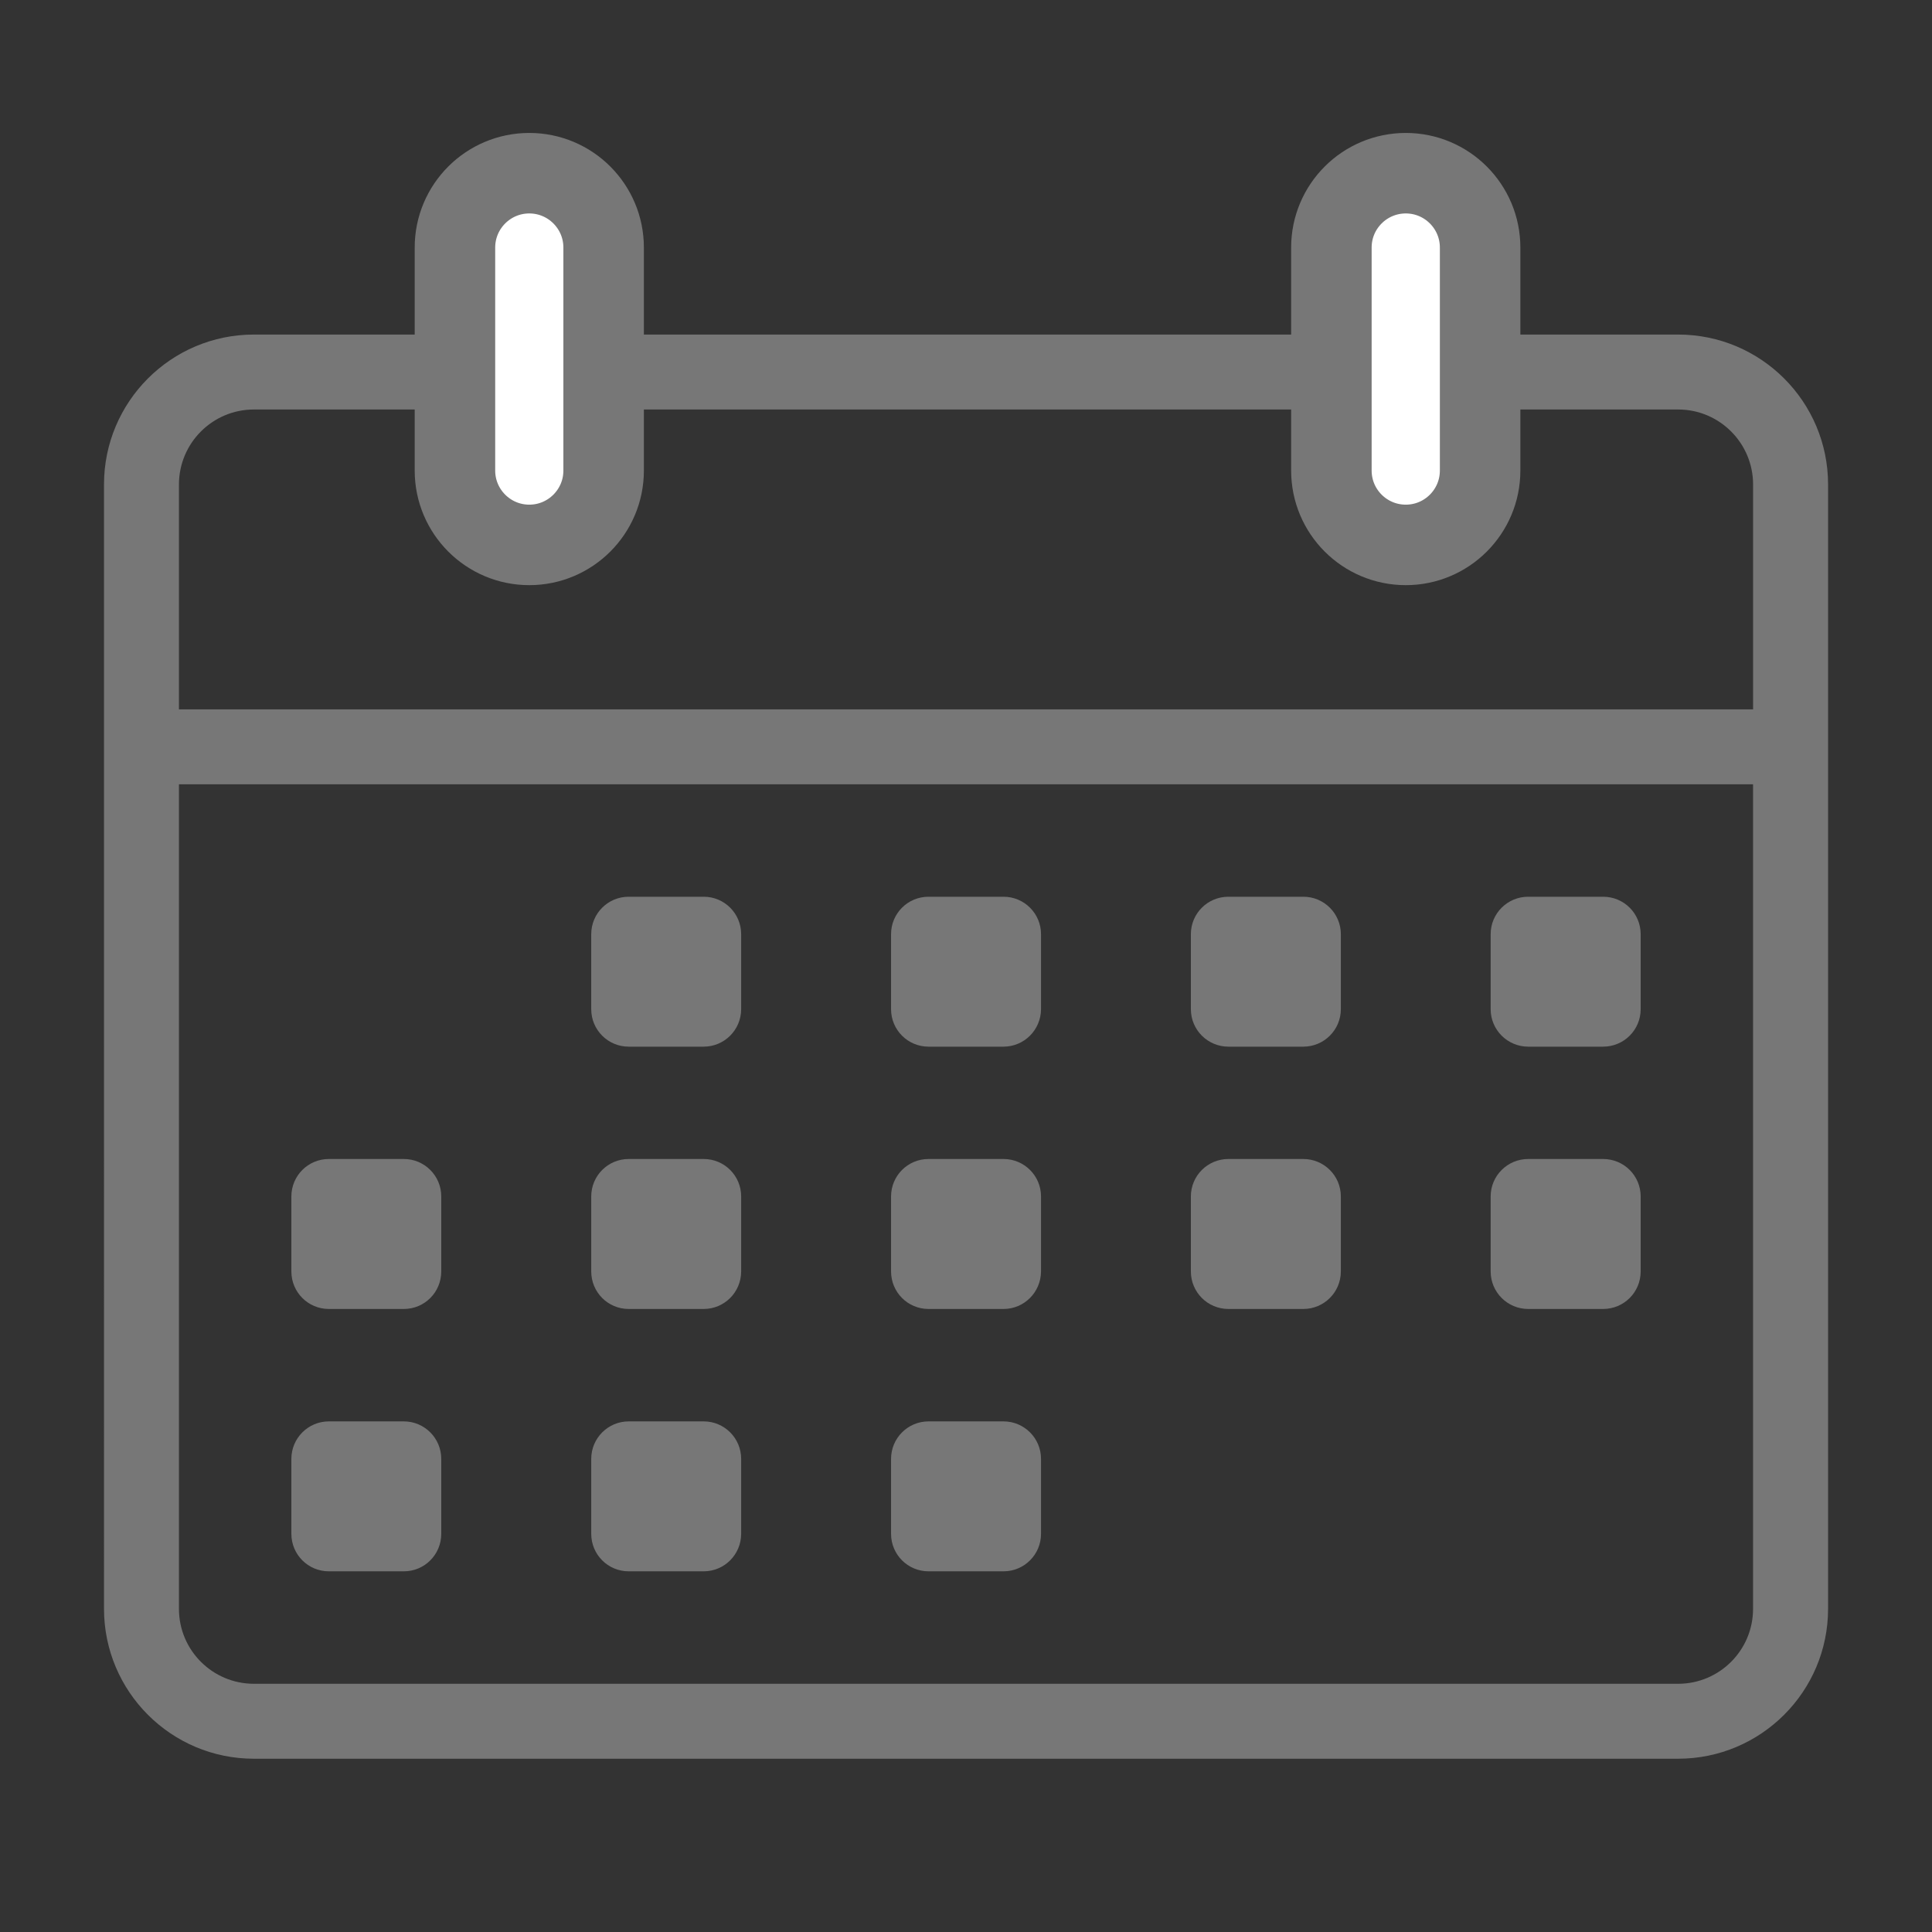 <?xml version="1.0" encoding="utf-8"?>
<!-- Generator: Adobe Illustrator 16.0.0, SVG Export Plug-In . SVG Version: 6.00 Build 0)  -->
<!DOCTYPE svg PUBLIC "-//W3C//DTD SVG 1.1//EN" "http://www.w3.org/Graphics/SVG/1.1/DTD/svg11.dtd">
<svg version="1.1" id="Layer_1" xmlns="http://www.w3.org/2000/svg" xmlns:xlink="http://www.w3.org/1999/xlink" x="0px" y="0px"
	 width="48px" height="48px" viewBox="0 0 48 48" enable-background="new 0 0 48 48" xml:space="preserve">
<rect x="0" y="0" width="48" height="48" fill="#333333" stroke="none"/>
<path fill="#777777" d="M41.691,43.695H6.308c-2.056,0-3.724-1.668-3.724-3.725V12.037c0-2.057,1.668-3.725,3.724-3.725h35.385
	c2.056,0,3.725,1.667,3.725,3.725v27.936C45.417,42.027,43.748,43.695,41.691,43.695z M43.555,12.037
	c0-1.028-0.834-1.863-1.861-1.863H6.308c-1.028,0-1.862,0.835-1.862,1.863v5.587h39.109V12.037z M43.555,19.486H4.446v20.487
	c0,1.026,0.834,1.86,1.862,1.86h35.385c1.027,0,1.861-0.834,1.861-1.86V19.486z M39.829,32.521h-1.861
	c-0.515,0-0.933-0.416-0.933-0.933v-1.862c0-0.515,0.418-0.931,0.933-0.931h1.861c0.517,0,0.933,0.416,0.933,0.931v1.862
	C40.762,32.105,40.346,32.521,39.829,32.521z M39.829,26.004h-1.861c-0.515,0-0.933-0.417-0.933-0.931V23.21
	c0-0.516,0.418-0.931,0.933-0.931h1.861c0.517,0,0.933,0.416,0.933,0.931v1.863C40.762,25.587,40.346,26.004,39.829,26.004z
	 M32.381,32.521H30.52c-0.516,0-0.933-0.416-0.933-0.933v-1.862c0-0.515,0.417-0.931,0.933-0.931h1.861
	c0.514,0,0.932,0.416,0.932,0.931v1.862C33.313,32.105,32.895,32.521,32.381,32.521z M32.381,26.004H30.52
	c-0.516,0-0.933-0.417-0.933-0.931V23.21c0-0.516,0.417-0.931,0.933-0.931h1.861c0.514,0,0.932,0.416,0.932,0.931v1.863
	C33.313,25.587,32.895,26.004,32.381,26.004z M24.932,32.521h-1.863c-0.515,0-0.931-0.416-0.931-0.933v-1.862
	c0-0.515,0.416-0.931,0.931-0.931h1.863c0.514,0,0.932,0.416,0.932,0.931v1.862C25.861,32.105,25.445,32.521,24.932,32.521z
	 M24.932,26.004h-1.863c-0.515,0-0.931-0.417-0.931-0.931V23.21c0-0.516,0.416-0.931,0.931-0.931h1.863
	c0.514,0,0.932,0.416,0.932,0.931v1.863C25.861,25.587,25.445,26.004,24.932,26.004z M17.482,39.039H15.62
	c-0.516,0-0.931-0.416-0.931-0.932v-1.861c0-0.514,0.416-0.932,0.931-0.932h1.863c0.515,0,0.931,0.418,0.931,0.932v1.861
	C18.413,38.623,17.997,39.039,17.482,39.039z M17.482,32.521H15.62c-0.516,0-0.931-0.416-0.931-0.933v-1.862
	c0-0.515,0.416-0.931,0.931-0.931h1.863c0.515,0,0.931,0.416,0.931,0.931v1.862C18.413,32.105,17.997,32.521,17.482,32.521z
	 M17.482,26.004H15.62c-0.516,0-0.931-0.417-0.931-0.931V23.21c0-0.516,0.416-0.931,0.931-0.931h1.863
	c0.515,0,0.931,0.416,0.931,0.931v1.863C18.413,25.587,17.997,26.004,17.482,26.004z M10.033,39.039H8.17
	c-0.515,0-0.931-0.416-0.931-0.932v-1.861c0-0.514,0.416-0.932,0.931-0.932h1.862c0.515,0,0.931,0.418,0.931,0.932v1.861
	C10.963,38.623,10.548,39.039,10.033,39.039z M10.033,32.521H8.17c-0.515,0-0.931-0.416-0.931-0.933v-1.862
	c0-0.515,0.416-0.931,0.931-0.931h1.862c0.515,0,0.931,0.416,0.931,0.931v1.862C10.963,32.105,10.548,32.521,10.033,32.521z
	 M23.069,35.314h1.863c0.514,0,0.932,0.418,0.932,0.932v1.861c0,0.516-0.418,0.932-0.932,0.932h-1.863
	c-0.515,0-0.931-0.416-0.931-0.932v-1.861C22.138,35.732,22.554,35.314,23.069,35.314z"/>
<path fill="#FFFFFF" stroke="#777777" stroke-width="2" stroke-miterlimit="10" d="M14.997,6.15c0-1.02-0.828-1.847-1.847-1.847
	S11.303,5.13,11.303,6.15v5.541c0,1.02,0.828,1.847,1.847,1.847s1.847-0.827,1.847-1.847V6.15z"/>
<path fill="#FFFFFF" stroke="#777777" stroke-width="2" stroke-miterlimit="10" d="M36.773,6.15c0-1.02-0.828-1.847-1.846-1.847
	c-1.021,0-1.849,0.827-1.849,1.847v5.541c0,1.02,0.827,1.847,1.849,1.847c1.018,0,1.846-0.827,1.846-1.847V6.15z"/>
</svg>
